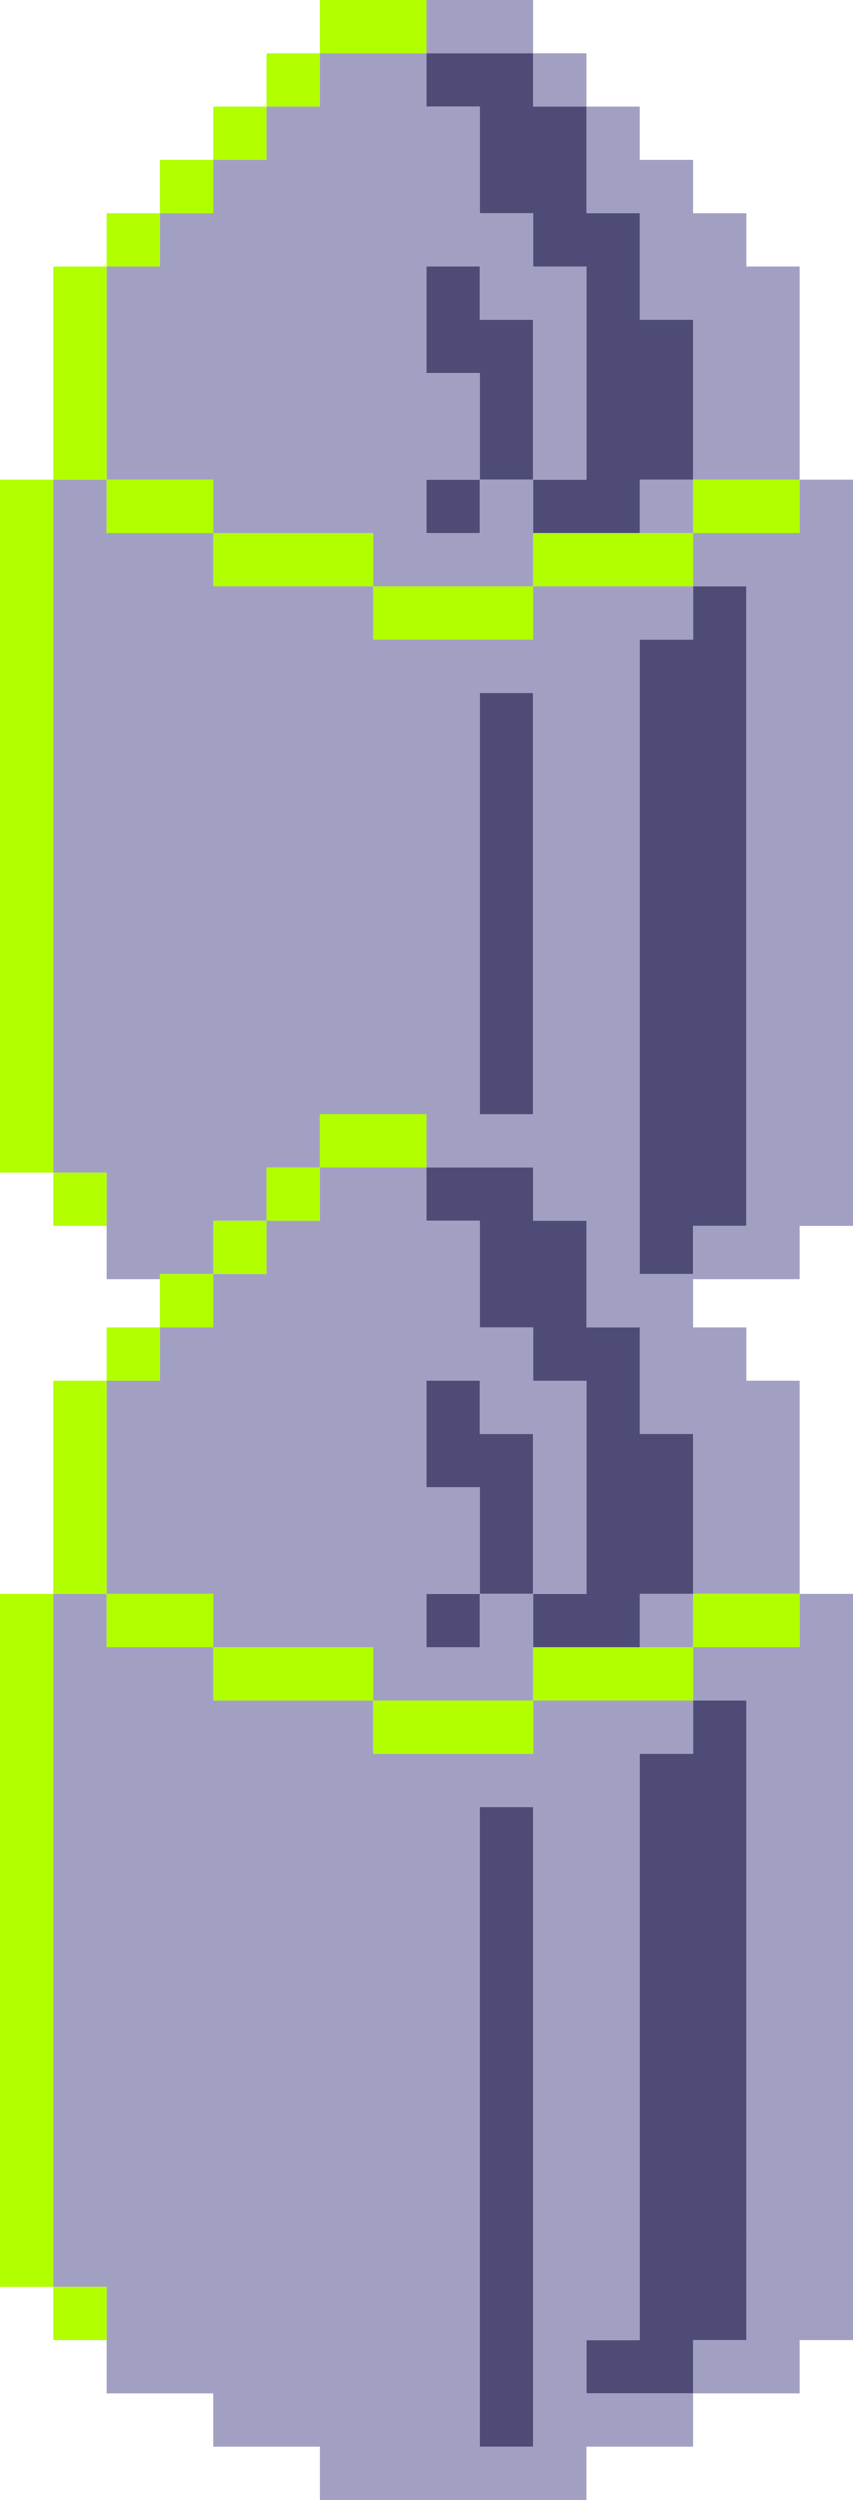 <?xml version="1.0" encoding="UTF-8"?>
<svg id="_レイヤー_2" data-name="レイヤー 2" xmlns="http://www.w3.org/2000/svg" viewBox="0 0 112.71 330.28">
  <defs>
    <style>
      .cls-1 {
        fill: #4e4c77;
      }

      .cls-2 {
        fill: #b2ff00;
      }

      .cls-3 {
        fill: #a2a0c2;
      }
    </style>
  </defs>
  <g id="_レイヤー_1-2" data-name="レイヤー 1">
    <g>
      <polygon class="cls-2" points="91.58 63.37 91.58 70.42 98.62 70.42 105.66 70.42 105.66 63.37 98.62 63.37 91.58 63.37"/>
      <polygon class="cls-1" points="84.53 84.5 84.53 91.54 84.53 98.58 84.53 105.62 84.53 112.67 84.53 119.71 84.53 126.75 84.53 133.79 84.53 140.83 84.53 147.87 84.53 154.92 84.53 161.28 84.53 161.96 84.53 168.32 91.58 168.32 91.58 161.96 98.62 161.96 98.62 154.92 98.62 147.87 98.62 147.85 98.63 147.88 98.62 147.8 98.62 140.83 98.62 133.79 98.62 126.75 98.62 119.71 98.62 112.67 98.62 105.62 98.62 98.58 98.62 91.54 98.62 84.5 98.62 77.46 91.58 77.46 91.58 84.5 84.53 84.5"/>
      <rect class="cls-3" x="84.53" y="63.37" width="7.05" height="7.05"/>
      <polygon class="cls-2" points="77.49 70.42 70.44 70.42 70.44 77.46 77.49 77.46 84.53 77.46 91.58 77.46 91.58 70.42 84.53 70.42 77.49 70.42"/>
      <polygon class="cls-3" points="77.49 28.17 84.53 28.17 84.53 35.21 84.53 42.25 91.58 42.25 91.58 49.29 91.58 56.33 91.58 63.37 98.62 63.37 105.66 63.37 105.66 56.33 105.66 49.29 105.66 42.25 105.66 35.21 98.62 35.21 98.62 28.17 91.58 28.17 91.58 21.12 84.53 21.12 84.53 14.08 77.49 14.08 77.49 21.12 77.49 28.17"/>
      <rect class="cls-3" x="70.44" y="7.04" width="7.05" height="7.04"/>
      <polygon class="cls-1" points="63.4 105.62 63.4 112.67 63.4 119.71 63.4 126.75 63.4 133.79 63.4 140.83 63.4 147.2 70.44 147.2 70.44 140.83 70.44 133.79 70.44 126.75 70.44 119.71 70.44 112.67 70.44 105.62 70.44 98.58 70.44 91.54 63.4 91.54 63.4 98.58 63.4 105.62"/>
      <polygon class="cls-1" points="70.44 49.29 70.44 42.25 63.4 42.25 63.4 35.21 56.35 35.21 56.35 42.25 56.35 49.29 63.4 49.29 63.4 56.33 63.4 63.37 70.44 63.37 70.44 56.33 70.44 49.29"/>
      <polygon class="cls-2" points="56.35 77.46 49.31 77.46 49.31 84.5 56.35 84.5 63.4 84.5 70.44 84.5 70.44 77.46 63.4 77.46 56.35 77.46"/>
      <rect class="cls-1" x="56.35" y="63.37" width="7.05" height="7.05"/>
      <polygon class="cls-1" points="56.35 7.04 56.35 14.08 63.4 14.08 63.4 21.12 63.4 28.17 70.44 28.17 70.44 35.21 77.49 35.21 77.49 42.25 77.49 49.29 77.49 56.33 77.49 63.37 70.44 63.37 70.44 70.42 77.49 70.42 84.53 70.42 84.53 63.37 91.58 63.37 91.58 56.33 91.58 49.29 91.58 42.25 84.53 42.25 84.53 35.21 84.53 28.17 77.49 28.17 77.49 21.12 77.49 14.08 70.44 14.08 70.44 7.04 63.4 7.04 56.35 7.04"/>
      <polygon class="cls-3" points="63.4 7.04 70.44 7.04 70.44 0 63.4 0 56.35 0 56.35 7.04 63.4 7.04"/>
      <polygon class="cls-2" points="56.35 7.04 56.35 0 49.31 0 42.27 0 42.27 7.04 49.31 7.04 56.35 7.04"/>
      <polygon class="cls-2" points="42.27 70.42 35.22 70.42 28.18 70.42 28.18 77.46 35.22 77.46 42.27 77.46 49.31 77.46 49.31 70.42 42.27 70.42"/>
      <rect class="cls-2" x="35.22" y="7.04" width="7.05" height="7.04"/>
      <rect class="cls-2" x="28.18" y="14.08" width="7.04" height="7.04"/>
      <path class="cls-3" d="M28.18,168.32v-7.04h7.04v-7.04h7.05v-7.04h14.08v7.04h14.09v7.04h7.05v14.09h7.04v14.08h7.05v21.12h14.08v-28.16h-7.04v-7.04h-7.04v-6.37h14.08v-7.04h7.05V63.37h-7.05v7.05h-14.08v7.04h7.04v70.42s0-.03,0-.03v14.11h-7.04v6.36h-7.05v-83.82h7.05v-7.04h-21.14v7.04h-21.13v-7.04h-21.13v-7.04h-14.09v-7.05h-7.05v91.55h7.05v14.08h7.04v-.68h7.05ZM70.44,91.54v55.66h-7.04v-55.66h7.04Z"/>
      <polygon class="cls-2" points="21.13 63.37 14.09 63.37 14.09 70.42 21.13 70.42 28.18 70.42 28.18 63.37 21.13 63.37"/>
      <rect class="cls-2" x="21.13" y="21.12" width="7.05" height="7.05"/>
      <polygon class="cls-3" points="14.09 49.29 14.09 56.33 14.09 63.37 21.13 63.37 28.18 63.37 28.18 70.42 35.22 70.42 42.27 70.42 49.31 70.42 49.31 77.46 56.35 77.46 63.4 77.46 70.44 77.46 70.44 70.42 70.44 63.37 63.4 63.37 63.4 70.42 56.35 70.42 56.35 63.37 63.4 63.37 63.4 56.33 63.4 49.29 56.35 49.29 56.35 42.25 56.35 35.21 63.4 35.21 63.4 42.25 70.44 42.25 70.44 49.29 70.44 56.33 70.44 63.37 77.49 63.37 77.49 56.33 77.49 49.29 77.49 42.25 77.49 35.21 70.44 35.21 70.44 28.17 63.4 28.17 63.4 21.12 63.4 14.08 56.35 14.08 56.35 7.04 49.31 7.04 42.27 7.04 42.27 14.08 35.22 14.08 35.22 21.12 28.18 21.12 28.18 28.17 21.13 28.17 21.13 35.21 14.09 35.21 14.09 42.25 14.09 49.29"/>
      <rect class="cls-2" x="14.09" y="28.17" width="7.04" height="7.04"/>
      <rect class="cls-2" x="7.04" y="154.92" width="7.05" height="7.04"/>
      <polygon class="cls-2" points="14.09 56.33 14.09 49.29 14.09 42.25 14.09 35.21 7.04 35.21 7.04 42.25 7.04 49.29 7.04 56.33 7.04 63.37 14.09 63.37 14.09 56.33"/>
      <polygon class="cls-2" points="7.04 140.83 7.04 133.79 7.04 126.75 7.04 119.71 7.04 112.67 7.04 105.62 7.04 98.58 7.04 91.54 7.04 84.5 7.04 77.46 7.04 70.42 7.04 63.37 0 63.37 0 70.42 0 77.46 0 84.5 0 91.54 0 98.58 0 105.62 0 112.67 0 119.71 0 126.75 0 133.79 0 140.83 0 147.87 0 154.92 7.04 154.92 7.04 147.87 7.04 140.83"/>
      <polygon class="cls-3" points="98.62 217.62 91.58 217.62 91.58 224.66 98.62 224.66 98.62 231.7 98.62 238.74 98.62 245.78 98.62 252.82 98.62 259.87 98.62 266.91 98.62 273.95 98.62 280.99 98.62 288.03 98.62 295 98.63 295.08 98.62 295.05 98.62 295.07 98.62 302.12 98.62 309.16 91.58 309.16 91.58 316.2 98.62 316.2 105.66 316.2 105.66 309.16 112.71 309.16 112.71 302.12 112.71 295.07 112.71 288.03 112.71 280.99 112.71 273.95 112.71 266.91 112.71 259.87 112.71 252.82 112.71 245.78 112.71 238.74 112.71 231.7 112.71 224.66 112.71 217.62 112.71 210.57 105.66 210.57 105.66 217.62 98.62 217.62"/>
      <polygon class="cls-1" points="98.62 309.16 98.62 302.12 98.62 295.07 98.62 295.05 98.63 295.08 98.62 295 98.62 288.03 98.62 280.99 98.62 273.95 98.62 266.91 98.62 259.87 98.62 252.82 98.62 245.78 98.62 238.74 98.62 231.7 98.62 224.66 91.58 224.66 91.58 231.7 84.53 231.7 84.53 238.74 84.53 245.78 84.53 252.82 84.53 259.87 84.53 266.91 84.53 273.95 84.53 280.99 84.53 288.03 84.53 295.07 84.53 302.12 84.53 309.16 77.49 309.16 77.49 316.2 84.53 316.2 91.58 316.2 91.58 309.16 98.62 309.16"/>
      <polygon class="cls-2" points="91.58 210.57 91.58 217.62 98.62 217.62 105.66 217.62 105.66 210.57 98.62 210.57 91.58 210.57"/>
      <polygon class="cls-2" points="84.53 217.62 77.49 217.62 70.44 217.62 70.44 224.66 77.49 224.66 84.53 224.66 91.58 224.66 91.58 217.62 84.53 217.62"/>
      <rect class="cls-3" x="84.53" y="210.57" width="7.05" height="7.05"/>
      <polygon class="cls-1" points="84.53 217.62 84.53 210.57 91.58 210.57 91.58 203.53 91.58 196.49 91.58 189.45 84.53 189.45 84.53 182.41 84.53 176.04 84.53 175.37 77.49 175.37 77.49 169 77.49 168.32 77.49 161.96 77.49 161.28 70.44 161.28 70.44 154.92 70.44 154.24 63.4 154.24 56.35 154.24 56.35 154.92 56.35 161.28 63.4 161.28 63.4 161.96 63.4 168.32 63.4 169 63.4 175.37 70.44 175.37 70.44 176.04 70.44 182.41 77.49 182.41 77.49 183.08 77.49 189.45 77.49 196.49 77.49 203.53 77.49 210.57 70.44 210.57 70.44 217.62 77.49 217.62 84.53 217.62"/>
      <path class="cls-3" d="M70.44,330.28h7.05v-7.04h14.09v-7.04h-14.09v-7.04h7.04v-77.46h7.05v-7.04h-21.14v7.04h-21.13v-7.04h-21.13v-7.04h-14.09v-7.05h-7.05v91.55h7.05v14.08h14.09v7.04h14.09v7.04h28.17ZM70.44,238.74v84.5h-7.04v-84.5h7.04Z"/>
      <polygon class="cls-1" points="63.4 252.82 63.4 259.87 63.4 266.91 63.4 273.95 63.4 280.99 63.4 288.03 63.4 295.07 63.4 302.12 63.4 309.16 63.4 316.2 63.4 323.24 70.44 323.24 70.44 316.2 70.44 309.16 70.44 302.12 70.44 295.07 70.44 288.03 70.44 280.99 70.44 273.95 70.44 266.91 70.44 259.87 70.44 252.82 70.44 245.78 70.44 238.74 63.4 238.74 63.4 245.78 63.4 252.82"/>
      <polygon class="cls-1" points="70.44 196.49 70.44 189.45 63.4 189.45 63.4 183.08 63.4 182.41 56.35 182.41 56.35 183.08 56.35 189.45 56.35 196.49 63.4 196.49 63.4 203.53 63.4 210.57 70.44 210.57 70.44 203.53 70.44 196.49"/>
      <polygon class="cls-2" points="56.35 224.66 49.31 224.66 49.31 231.7 56.35 231.7 63.4 231.7 70.44 231.7 70.44 224.66 63.4 224.66 56.35 224.66"/>
      <rect class="cls-1" x="56.35" y="210.57" width="7.05" height="7.05"/>
      <polygon class="cls-2" points="56.35 147.2 49.31 147.2 42.27 147.2 42.27 147.87 42.27 154.24 49.31 154.24 56.35 154.24 56.35 147.87 56.35 147.2"/>
      <polygon class="cls-2" points="42.27 217.62 35.22 217.62 28.18 217.62 28.18 224.66 35.22 224.66 42.27 224.66 49.31 224.66 49.31 217.62 42.27 217.62"/>
      <polygon class="cls-2" points="35.22 154.92 35.22 161.28 42.27 161.28 42.27 154.92 42.27 154.24 35.22 154.24 35.22 154.92"/>
      <polygon class="cls-2" points="28.18 161.96 28.18 168.32 35.22 168.32 35.22 161.96 35.22 161.28 28.18 161.28 28.18 161.96"/>
      <polygon class="cls-2" points="21.13 210.57 14.09 210.57 14.09 217.62 21.13 217.62 28.18 217.62 28.18 210.57 21.13 210.57"/>
      <polygon class="cls-2" points="28.18 169 28.18 168.32 21.13 168.32 21.13 169 21.13 175.37 28.18 175.37 28.18 169"/>
      <polygon class="cls-3" points="14.09 196.49 14.09 203.53 14.09 210.57 21.13 210.57 28.18 210.57 28.18 217.62 35.22 217.62 42.27 217.62 49.31 217.62 49.31 224.66 56.35 224.66 63.4 224.66 70.44 224.66 70.44 217.62 70.44 210.57 63.4 210.57 63.4 217.62 56.35 217.62 56.35 210.57 63.4 210.57 63.4 203.53 63.4 196.49 56.35 196.49 56.35 189.45 56.35 183.08 56.35 182.41 63.4 182.41 63.4 183.08 63.4 189.45 70.44 189.45 70.44 196.49 70.44 203.53 70.44 210.57 77.49 210.57 77.49 203.53 77.49 196.49 77.49 189.45 77.49 183.08 77.49 182.41 70.44 182.41 70.44 176.04 70.44 175.37 63.4 175.37 63.4 169 63.4 168.32 63.4 161.96 63.4 161.28 56.35 161.28 56.35 154.92 56.35 154.24 49.31 154.24 42.27 154.24 42.27 154.92 42.27 161.28 35.22 161.28 35.22 161.96 35.22 168.32 28.18 168.32 28.18 169 28.18 175.37 21.13 175.37 21.13 182.41 14.09 182.41 14.09 189.45 14.09 196.49"/>
      <rect class="cls-2" x="14.09" y="175.37" width="7.04" height="7.04"/>
      <rect class="cls-2" x="7.04" y="302.12" width="7.05" height="7.04"/>
      <polygon class="cls-2" points="14.09 203.53 14.09 196.49 14.09 189.45 14.09 182.41 7.04 182.41 7.04 189.45 7.04 196.49 7.04 203.53 7.04 210.57 14.09 210.57 14.09 203.53"/>
      <polygon class="cls-2" points="7.04 288.03 7.04 280.99 7.04 273.95 7.04 266.91 7.04 259.87 7.04 252.82 7.04 245.78 7.04 238.74 7.04 231.7 7.04 224.66 7.04 217.62 7.04 210.57 0 210.57 0 217.62 0 224.66 0 231.7 0 238.74 0 245.78 0 252.82 0 259.87 0 266.91 0 273.95 0 280.99 0 288.03 0 295.07 0 302.12 7.04 302.12 7.04 295.07 7.04 288.03"/>
    </g>
  </g>
</svg>